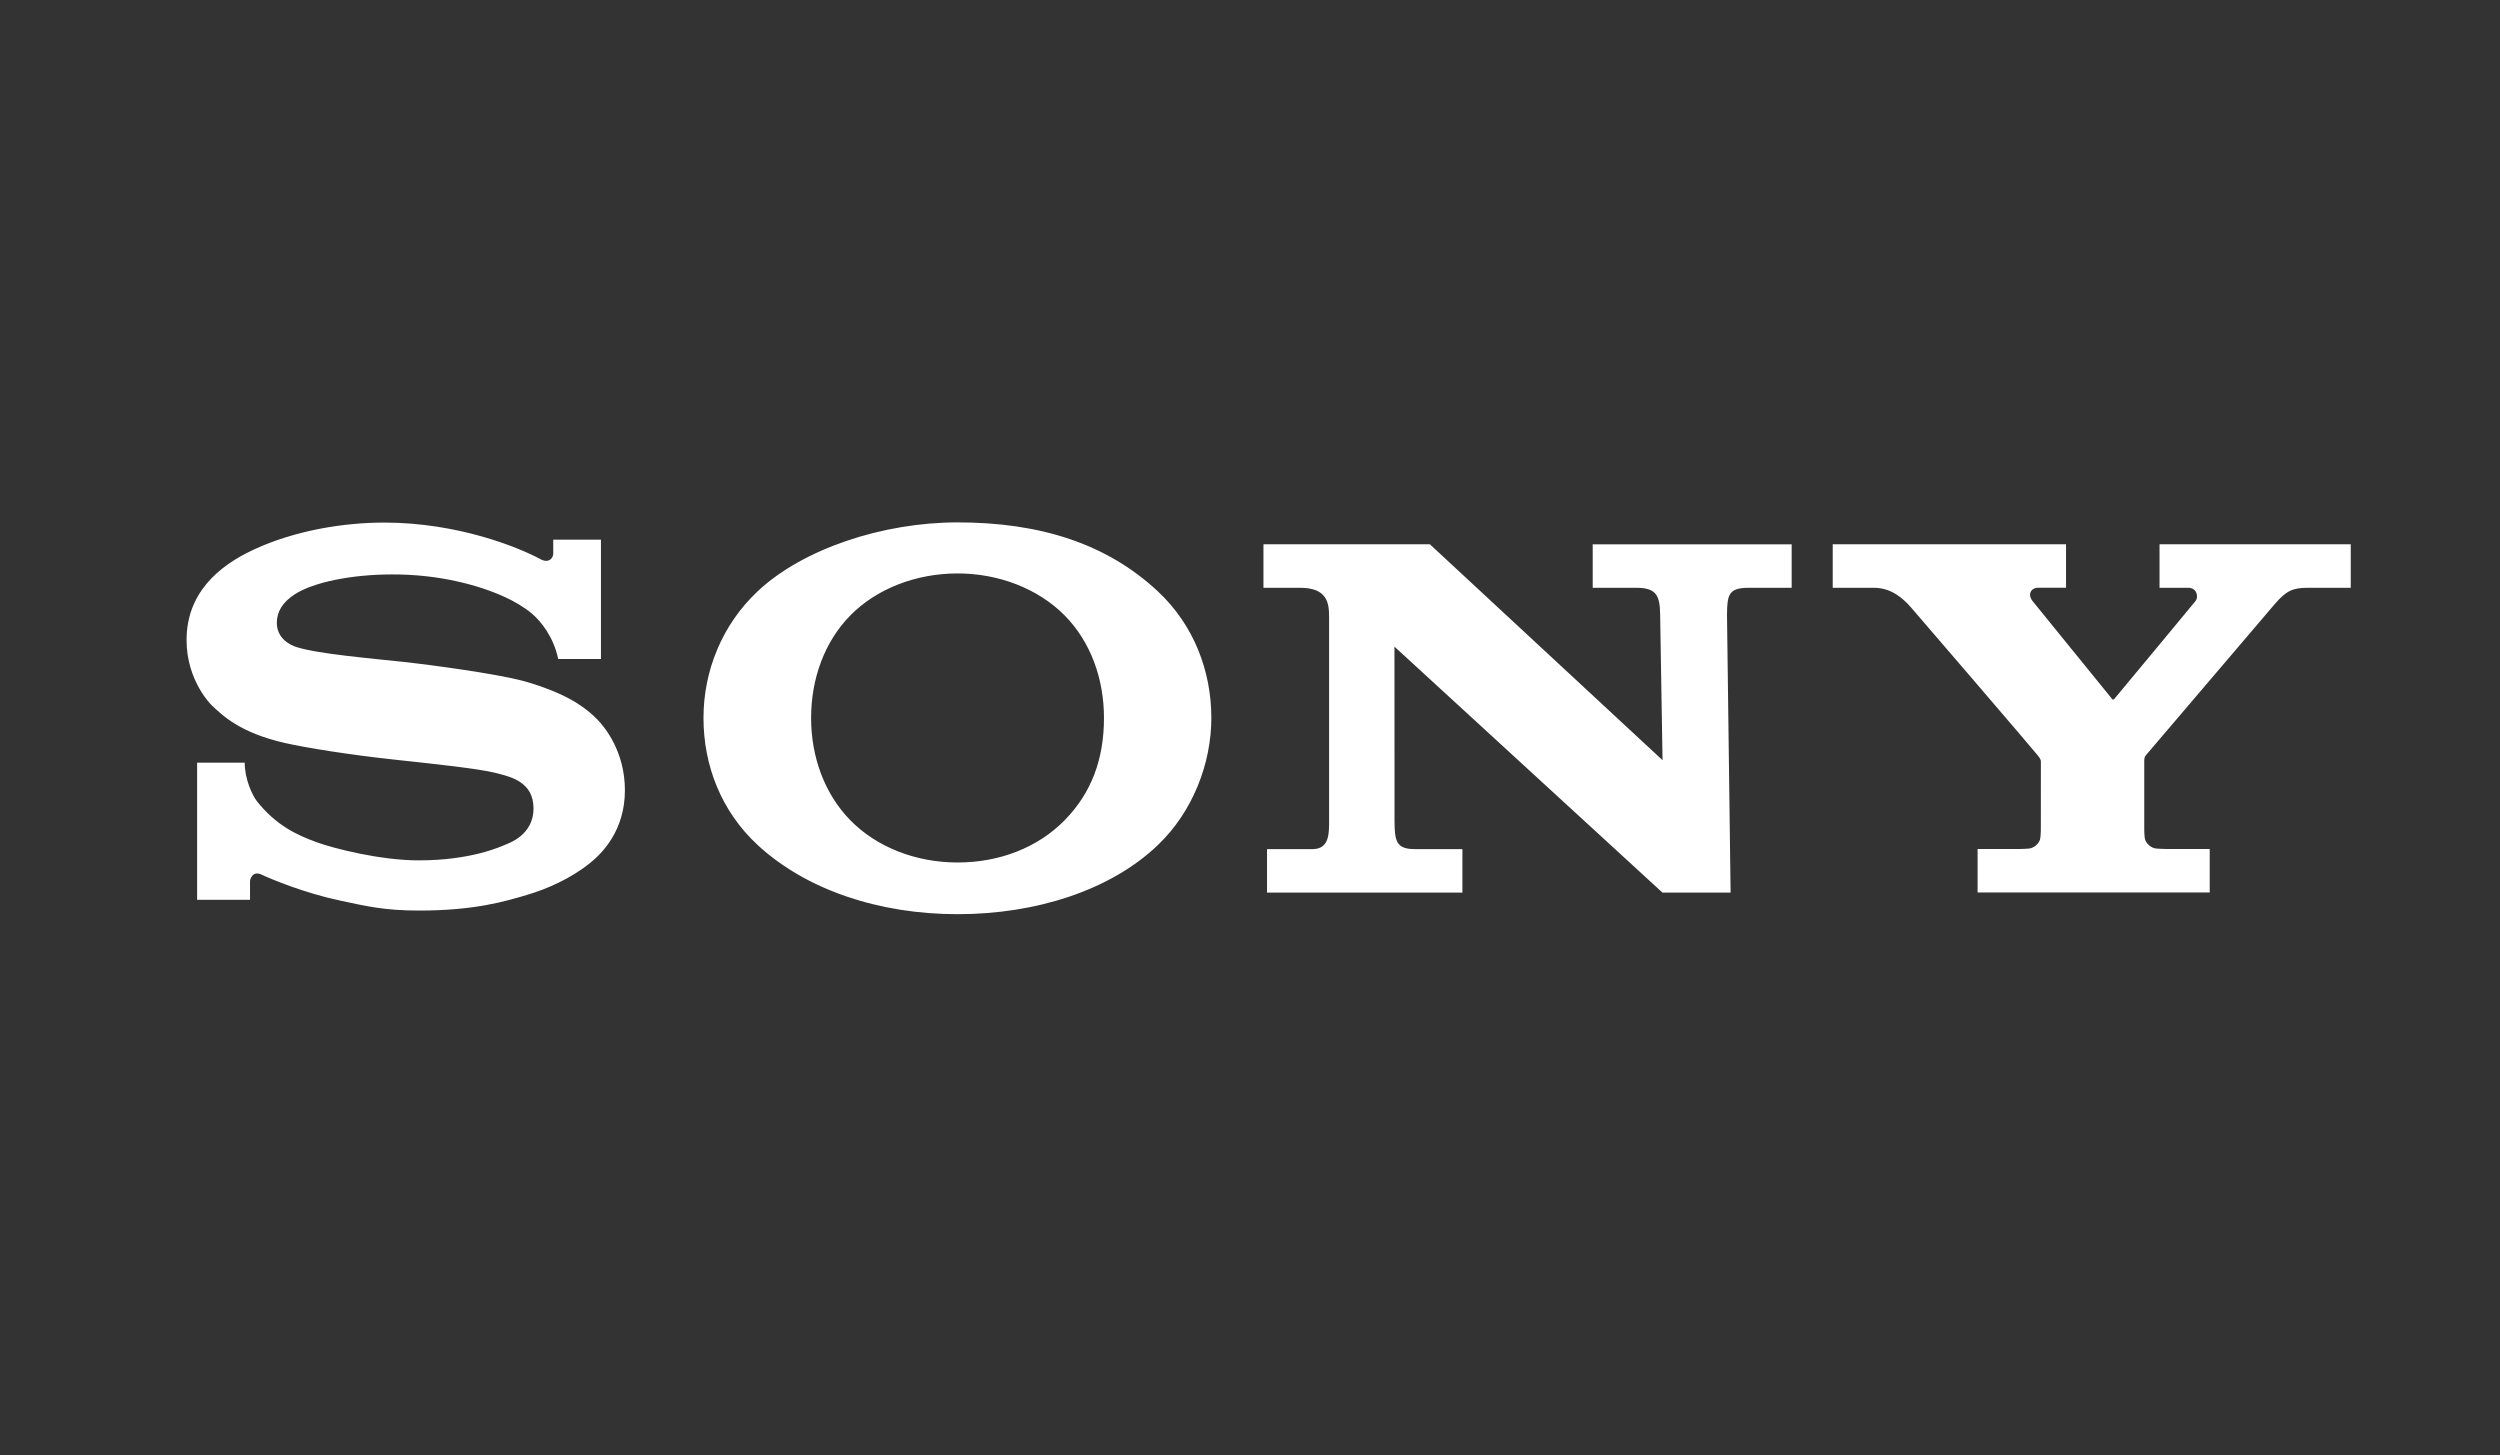 <svg width="134" height="78" viewBox="0 0 134 78" fill="none" xmlns="http://www.w3.org/2000/svg">
<rect x="0" y="0" width="134" height="78" fill="#333333" stroke="none"/>
<path d="M51.326 49C47.124 49 43.223 47.704 40.619 45.301C38.652 43.486 37.707 41.02 37.707 38.482C37.707 35.974 38.693 33.491 40.619 31.685C43.037 29.419 47.306 28 51.326 28C55.774 28 59.334 29.152 62.056 31.692C63.992 33.498 64.928 35.971 64.928 38.482C64.928 40.916 63.935 43.508 62.056 45.301C59.521 47.72 55.539 49 51.326 49V46.23C53.556 46.23 55.625 45.438 57.07 43.96C58.505 42.492 59.173 40.687 59.173 38.482C59.173 36.369 58.452 34.393 57.07 32.992C55.644 31.548 53.526 30.736 51.326 30.736C49.119 30.736 46.999 31.54 45.572 32.992C44.198 34.393 43.475 36.374 43.475 38.482C43.475 40.583 44.206 42.563 45.572 43.96C47 45.421 49.112 46.23 51.326 46.23V49V49ZM20.613 28.01C18.365 28.01 15.811 28.443 13.642 29.439C11.639 30.358 10 31.844 10 34.307C9.999 36.526 11.37 37.825 11.333 37.789C11.916 38.341 12.855 39.281 15.31 39.833C16.407 40.08 18.753 40.459 21.089 40.71C23.407 40.962 25.689 41.2 26.619 41.442C27.357 41.636 28.597 41.899 28.597 43.33C28.597 44.755 27.291 45.19 27.063 45.284C26.837 45.376 25.269 46.116 22.451 46.116C20.37 46.116 17.869 45.473 16.957 45.137C15.906 44.753 14.804 44.244 13.776 42.952C13.52 42.632 13.116 41.751 13.116 40.879H10.566V48.228H13.401V47.235C13.401 47.122 13.538 46.657 14.014 46.878C14.606 47.155 16.344 47.866 18.162 48.256C19.652 48.577 20.613 48.806 22.465 48.806C25.488 48.806 27.111 48.3 28.234 47.971C29.291 47.659 30.598 47.1 31.66 46.23C32.234 45.759 33.495 44.553 33.495 42.363C33.495 40.261 32.398 38.956 32.012 38.559C31.486 38.019 30.844 37.599 30.175 37.276C29.592 36.994 28.672 36.655 27.919 36.466C26.458 36.097 23.154 35.642 21.574 35.472C19.917 35.294 17.043 35.049 15.895 34.684C15.547 34.573 14.838 34.225 14.838 33.379C14.838 32.776 15.162 32.266 15.803 31.853C16.821 31.197 18.877 30.789 21.02 30.789C23.554 30.78 25.7 31.375 27.065 32.003C27.529 32.216 28.073 32.522 28.504 32.884C28.991 33.292 29.674 34.141 29.921 35.324H32.211V28.927H29.654V29.671C29.654 29.911 29.413 30.222 28.957 29.965C27.813 29.348 24.578 28.016 20.612 28.01H20.613ZM76.641 29.173L89.112 40.746L88.984 32.954C88.972 31.932 88.789 31.506 87.714 31.506H85.369V29.175H96.033V31.506H93.745C92.649 31.506 92.58 31.866 92.567 32.954L92.76 47.843H89.108L74.743 34.66L74.746 44.016C74.759 45.033 74.805 45.512 75.824 45.512H78.385V47.842H67.913V45.512H70.361C71.275 45.512 71.239 44.615 71.239 43.963V33.042C71.239 32.338 71.143 31.507 69.707 31.507H67.721V29.173H76.641ZM108.218 45.507C108.318 45.507 108.763 45.494 108.849 45.467C109.095 45.388 109.262 45.208 109.34 45.019C109.372 44.94 109.389 44.591 109.389 44.515L109.391 40.831C109.391 40.742 109.384 40.704 109.238 40.507C109.077 40.291 102.705 32.866 102.414 32.539C102.052 32.133 101.416 31.506 100.449 31.506H98.234V29.174H110.739V31.503H109.231C108.883 31.503 108.651 31.843 108.949 32.221C108.949 32.221 113.156 37.396 113.196 37.45C113.235 37.505 113.269 37.519 113.322 37.468C113.375 37.417 117.635 32.268 117.669 32.228C117.872 31.978 117.734 31.506 117.297 31.506H115.751V29.174H126V31.506H123.71C122.88 31.506 122.542 31.664 121.917 32.39C121.631 32.722 115.191 40.281 115.016 40.486C114.924 40.593 114.932 40.742 114.932 40.831V44.514C114.932 44.588 114.948 44.939 114.981 45.017C115.059 45.206 115.226 45.387 115.472 45.465C115.559 45.492 115.997 45.506 116.097 45.506H118.44V47.837H105.999V45.505L108.218 45.507H108.218Z" fill="white"/>
</svg>
